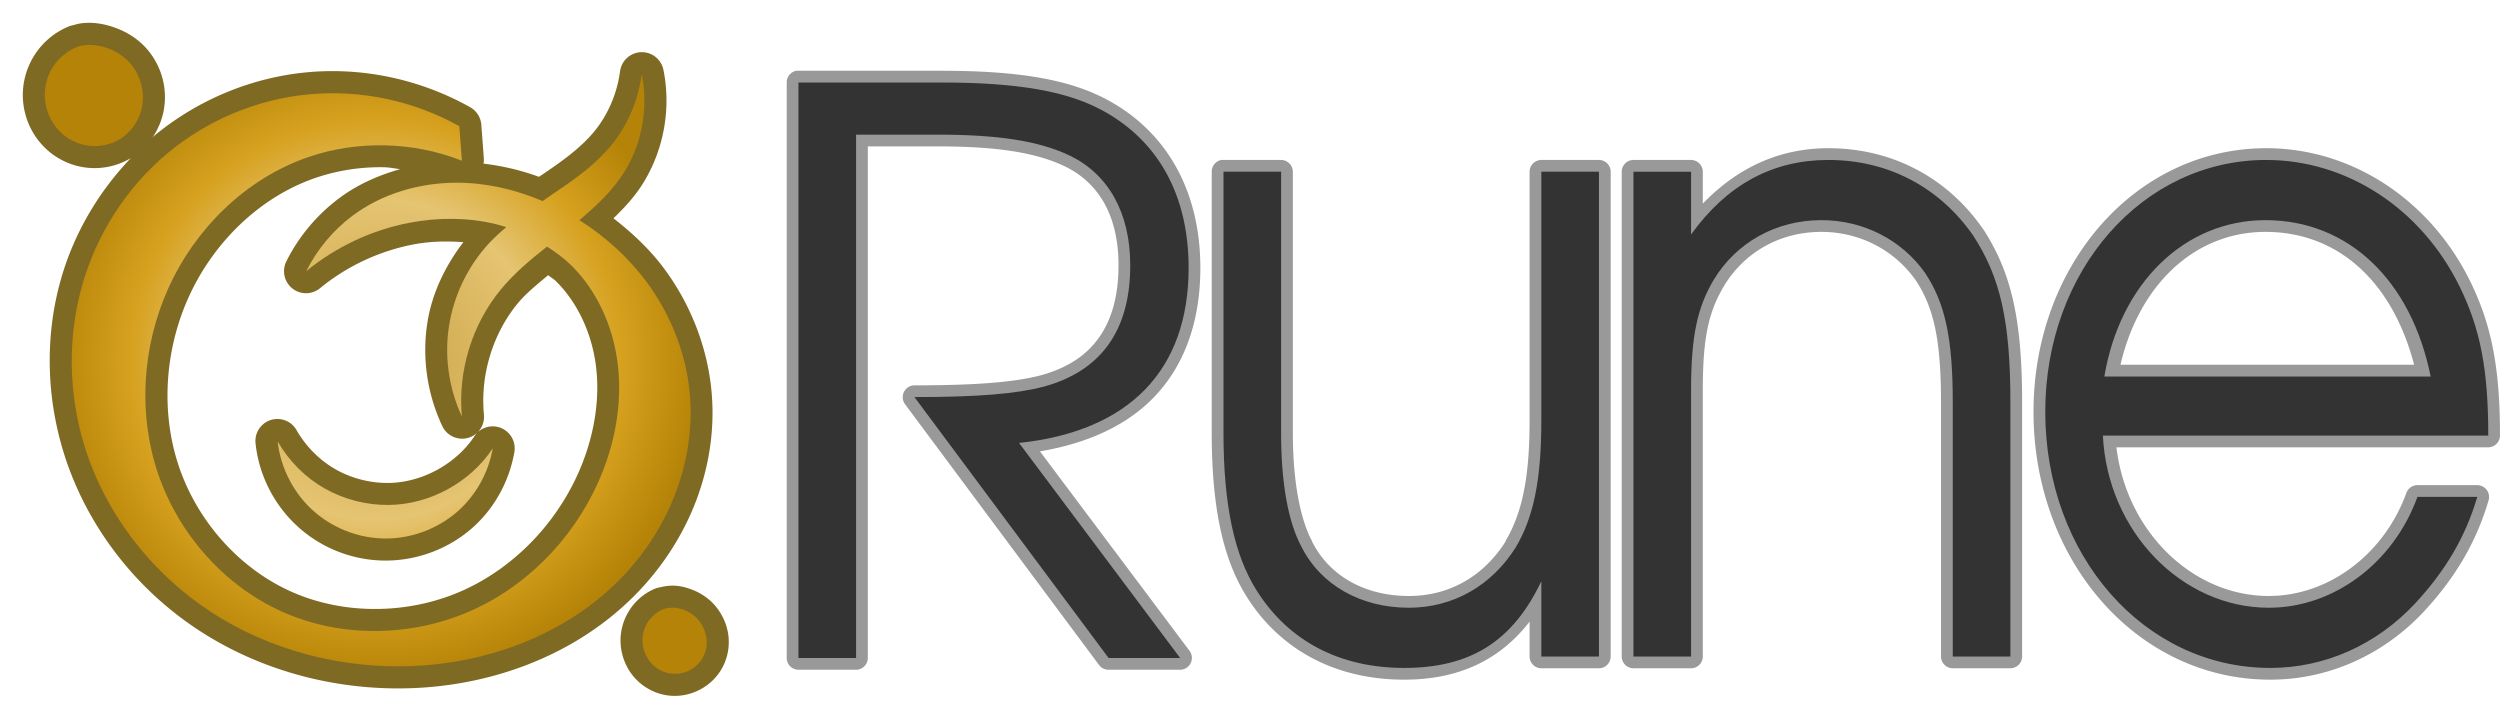<?xml version="1.0" encoding="UTF-8" standalone="no"?>
<!-- Created with Inkscape (http://www.inkscape.org/) -->

<svg
   xmlns:dc="http://purl.org/dc/elements/1.1/"
   xmlns:cc="http://creativecommons.org/ns#"
   xmlns:rdf="http://www.w3.org/1999/02/22-rdf-syntax-ns#"
   xmlns:svg="http://www.w3.org/2000/svg"
   xmlns="http://www.w3.org/2000/svg"
   xmlns:xlink="http://www.w3.org/1999/xlink"
   xmlns:sodipodi="http://sodipodi.sourceforge.net/DTD/sodipodi-0.dtd"
   xmlns:inkscape="http://www.inkscape.org/namespaces/inkscape"
   width="212.857"
   height="61.194"
   id="svg2985"
   version="1.1"
   inkscape:version="0.48.3.1 r9886"
   sodipodi:docname="Title.svg">
  <defs
     id="defs2987">
    <linearGradient
       id="linearGradient3923">
      <stop
         style="stop-color:#9b6c0f;stop-opacity:1;"
         offset="0"
         id="stop3925" />
      <stop
         style="stop-color:#d4ab32;stop-opacity:1;"
         offset="1"
         id="stop3927" />
    </linearGradient>
    <linearGradient
       id="linearGradient3797">
      <stop
         style="stop-color:#c8a243;stop-opacity:1;"
         offset="0"
         id="stop3799" />
      <stop
         id="stop3805"
         offset="0.5"
         style="stop-color:#e5c472;stop-opacity:1;" />
      <stop
         style="stop-color:#d6a11e;stop-opacity:1;"
         offset="0.75"
         id="stop3921" />
      <stop
         style="stop-color:#b58307;stop-opacity:1;"
         offset="1"
         id="stop3801" />
    </linearGradient>
    <inkscape:path-effect
       is_visible="true"
       id="path-effect3017"
       effect="spiro" />
    <inkscape:path-effect
       effect="spiro"
       id="path-effect3013"
       is_visible="true" />
    <inkscape:path-effect
       effect="spiro"
       id="path-effect3009"
       is_visible="true" />
    <inkscape:path-effect
       effect="spiro"
       id="path-effect3005"
       is_visible="true" />
    <inkscape:path-effect
       effect="spiro"
       id="path-effect3001"
       is_visible="true" />
    <inkscape:path-effect
       effect="spiro"
       id="path-effect2997"
       is_visible="true" />
    <radialGradient
       inkscape:collect="always"
       xlink:href="#linearGradient3797"
       id="radialGradient3803"
       cx="31.7"
       cy="30.072"
       fx="31.7"
       fy="30.072"
       r="28.181"
       gradientTransform="matrix(0.989,-0.003,0.003,0.969,0.243,1.037)"
       gradientUnits="userSpaceOnUse" />
  </defs>
  <sodipodi:namedview
     id="base"
     pagecolor="#ffffff"
     bordercolor="#666666"
     borderopacity="1.0"
     inkscape:pageopacity="0.0"
     inkscape:pageshadow="2"
     inkscape:zoom="1.9446126"
     inkscape:cx="116.18043"
     inkscape:cy="20.950569"
     inkscape:current-layer="layer1"
     showgrid="true"
     inkscape:document-units="px"
     inkscape:grid-bbox="true"
     inkscape:window-width="1280"
     inkscape:window-height="741"
     inkscape:window-x="0"
     inkscape:window-y="27"
     inkscape:window-maximized="1"
     fit-margin-top="0"
     fit-margin-left="0"
     fit-margin-right="0"
     fit-margin-bottom="0" />
  <g
     id="layer1"
     inkscape:label="Layer 1"
     inkscape:groupmode="layer"
     transform="translate(0.295,0.525)">
    <path
       sodipodi:type="inkscape:offset"
       inkscape:radius="1.0100652"
       inkscape:original="M 67.6875 6.5 L 67.6875 55.5 L 72.59375 55.5 L 72.59375 10.9375 L 79.5 10.9375 C 84.671337 10.9375 88.129283 11.459065 90.78125 12.71875 C 94.09621 14.30993 95.9375 17.620455 95.9375 22.0625 C 95.9375 27.631632 93.437391 31.080266 88.53125 32.40625 C 86.210778 33.002943 82.999034 33.28125 77.5625 33.28125 L 94.09375 55.5 L 100.1875 55.5 L 86.46875 37.1875 C 95.883234 36.193013 100.90625 30.966444 100.90625 22.28125 C 100.90625 16.115425 98.336041 11.46067 93.5625 8.875 C 90.512738 7.2175202 86.274772 6.5 79.84375 6.5 L 67.6875 6.5 z M 155.375 13.09375 C 150.60145 13.09375 146.73727 15.210295 143.6875 19.4375 L 143.6875 14.09375 L 138.78125 14.09375 L 138.78125 55.375 L 143.6875 55.375 L 143.6875 32.65625 C 143.6875 28.051616 144.23273 25.621312 145.625 23.28125 C 147.54769 20.110846 150.9359 18.21875 154.78125 18.21875 C 158.36141 18.21875 161.60478 19.894524 163.59375 22.6875 C 165.31754 25.254019 165.96875 28.283771 165.96875 33.71875 L 165.96875 55.375 L 170.875 55.375 L 170.875 33.71875 C 170.875 26.774055 170.00798 23.047836 167.6875 19.5 C 164.83663 15.423767 160.48004 13.09375 155.375 13.09375 z M 192.65625 13.09375 C 182.11467 13.09375 173.84375 22.529002 173.84375 34.53125 C 173.84375 46.759957 182.25954 56.34375 193 56.34375 C 197.64094 56.34375 202.02879 54.391587 205.34375 50.84375 C 207.92942 48.050775 209.6305 45.178114 210.625 41.78125 L 205.53125 41.78125 C 203.47597 47.442687 198.37784 51.21875 192.875 51.21875 C 185.44948 51.21875 179.1478 44.714971 178.75 36.5625 L 211.5625 36.5625 C 211.5625 30.901063 210.88385 27.435821 209.09375 23.8125 C 205.8451 17.245233 199.55137 13.09375 192.65625 13.09375 z M 103.875 14.09375 L 103.875 36.34375 C 103.875 42.458105 104.79607 46.761816 106.71875 49.78125 C 109.43702 54.083943 113.81347 56.34375 119.25 56.34375 C 124.88543 56.34375 128.48443 54.101788 130.9375 48.96875 L 130.9375 55.375 L 135.84375 55.375 L 135.84375 14.09375 L 130.9375 14.09375 L 130.9375 35.28125 C 130.9375 40.338802 130.27488 43.527233 128.75 46.09375 C 126.69474 49.339644 123.4353 51.21875 119.65625 51.21875 C 115.612 51.21875 112.15747 49.32138 110.5 46 C 109.3729 43.886398 108.78125 40.570959 108.78125 36.34375 L 108.78125 14.09375 L 103.875 14.09375 z M 192.59375 18.21875 C 199.62147 18.21875 204.99876 23.303295 206.65625 31.53125 L 178.875 31.53125 C 180.20099 23.605239 185.69862 18.21875 192.59375 18.21875 z "
       style="font-size:40px;font-style:normal;font-variant:normal;font-stretch:normal;line-height:125%;letter-spacing:0px;word-spacing:0px;fill:#999999;fill-opacity:1;stroke:none;font-family:URW Gothic L;-inkscape-font-specification:URW Gothic L Book"
       id="path3024"
       d="m 67.5,5.5 a 1.01,1.01 0 0 0 -0.812,1 l 0,49 a 1.01,1.01 0 0 0 1,1 l 4.906,0 a 1.01,1.01 0 0 0 1,-1 l 0,-43.562 5.906,0 c 5.103,0 8.402,0.527 10.844,1.688 2.954,1.418 4.594,4.275 4.594,8.438 0,2.633 -0.599,4.672 -1.688,6.188 -1.089,1.516 -2.687,2.571 -4.969,3.188 -2.176,0.56 -5.317,0.844 -10.719,0.844 A 1.01,1.01 0 0 0 76.75,33.875 L 93.281,56.094 A 1.01,1.01 0 0 0 94.094,56.5 l 6.094,0 A 1.01,1.01 0 0 0 101,54.906 l -12.75,-17 c 4.062,-0.69 7.373,-2.199 9.688,-4.594 2.635,-2.726 3.969,-6.494 3.969,-11.031 0,-6.447 -2.789,-11.526 -7.875,-14.281 C 90.744,6.213 86.35,5.5 79.844,5.5 L 67.688,5.5 A 1.01,1.01 0 0 0 67.5,5.5 z m 87.875,6.594 c -4.186,0 -7.755,1.675 -10.688,4.719 l 0,-2.719 a 1.01,1.01 0 0 0 -1,-1 l -4.906,0 a 1.01,1.01 0 0 0 -1,1 l 0,41.281 a 1.01,1.01 0 0 0 1,1 l 4.906,0 a 1.01,1.01 0 0 0 1,-1 l 0,-22.719 c 0,-4.525 0.518,-6.668 1.812,-8.844 1.742,-2.873 4.767,-4.594 8.281,-4.594 3.249,0 6.168,1.527 7.969,4.031 0.009,0.012 0.023,0.019 0.031,0.031 1.568,2.352 2.188,5.108 2.188,10.438 l 0,21.656 a 1.01,1.01 0 0 0 1,1 l 4.906,0 a 1.01,1.01 0 0 0 1,-1 l 0,-21.656 c 0,-7.029 -0.909,-11.059 -3.344,-14.781 A 1.01,1.01 0 0 0 168.5,18.906 c -3.024,-4.324 -7.713,-6.812 -13.125,-6.812 z m 37.281,0 c -11.144,0 -19.812,9.971 -19.812,22.438 0,12.692 8.815,22.812 20.156,22.812 4.924,0 9.601,-2.075 13.094,-5.812 2.67,-2.884 4.461,-5.921 5.5,-9.469 A 1.01,1.01 0 0 0 210.625,40.781 l -5.094,0 a 1.01,1.01 0 0 0 -0.938,0.656 c -1.922,5.293 -6.678,8.781 -11.719,8.781 -6.513,0 -12.124,-5.514 -12.969,-12.656 l 31.656,0 a 1.01,1.01 0 0 0 1,-1 c 0,-5.742 -0.704,-9.426 -2.562,-13.188 -3.404,-6.88 -10.043,-11.281 -17.344,-11.281 z m -88.969,1 a 1.01,1.01 0 0 0 -0.812,1 l 0,22.25 c 0,6.216 0.922,10.706 3,13.969 2.894,4.582 7.659,7.031 13.375,7.031 4.637,0 8.137,-1.65 10.688,-4.938 l 0,2.969 a 1.01,1.01 0 0 0 1,1 l 4.906,0 a 1.01,1.01 0 0 0 1,-1 l 0,-41.281 a 1.01,1.01 0 0 0 -1,-1 l -4.906,0 a 1.01,1.01 0 0 0 -1,1 l 0,21.188 c 0,4.969 -0.66,7.92 -2.062,10.281 l 0.031,0 c -1.891,2.987 -4.806,4.656 -8.25,4.656 -3.728,0 -6.774,-1.699 -8.25,-4.656 a 1.01,1.01 0 0 0 0,-0.031 c -0.99,-1.856 -1.625,-5.055 -1.625,-9.188 l 0,-22.25 a 1.01,1.01 0 0 0 -1,-1 l -4.906,0 a 1.01,1.01 0 0 0 -0.188,0 z m 88.906,6.125 c 6.172,0 10.805,4.217 12.656,11.312 l -25,0 c 1.592,-6.837 6.335,-11.312 12.344,-11.312 z" />
    <path
       sodipodi:type="inkscape:offset"
       inkscape:radius="1.8730828"
       inkscape:original="M 6.96875 3.3125 C 6.750668 3.33137 6.5567581 3.386869 6.34375 3.4375 C 5.3465371 3.8275393 4.4891364 4.5787219 4 5.53125 C 3.5108636 6.4837781 3.3922072 7.6185383 3.65625 8.65625 C 3.9792193 9.9255479 4.8947443 11.035421 6.09375 11.5625 C 7.2927556 12.089578 8.7503856 12.015069 9.875 11.34375 C 10.894281 10.735308 11.608425 9.6693975 11.8125 8.5 C 12.016575 7.3306026 11.708807 6.0772232 11 5.125 C 10.477071 4.4224894 9.7292941 3.8930387 8.90625 3.59375 C 8.2889669 3.3692835 7.6229959 3.2558897 6.96875 3.3125 z M 54.34375 5.78125 C 54.057166 7.9836597 53.158613 10.126616 51.75 11.84375 C 50.335577 13.567966 48.479747 14.855436 46.625 16.09375 C 46.384834 16.254096 46.146828 16.432861 45.90625 16.59375 C 43.569787 15.601013 41.065863 15.021865 38.53125 15.03125 C 35.39174 15.04288 32.233047 15.963598 29.71875 17.84375 C 28.068411 19.077847 26.697514 20.716674 25.78125 22.5625 C 28.319617 20.485834 31.371661 19.049048 34.59375 18.4375 C 37.011649 17.978586 39.547429 17.975647 41.9375 18.5625 C 42.236259 18.63586 42.518608 18.72056 42.8125 18.8125 C 42.300051 19.241561 41.799296 19.696133 41.34375 20.1875 C 39.547795 22.124679 38.348205 24.60926 37.9375 27.21875 C 37.526794 29.82824 37.91716 32.542312 39.03125 34.9375 C 38.671981 31.089146 39.887368 27.10914 42.34375 24.125 C 43.486851 22.736301 44.868765 21.590203 46.28125 20.46875 C 47.011729 20.941871 47.723293 21.450899 48.34375 22.0625 C 50.551 24.238244 51.87824 27.239489 52.28125 30.3125 C 52.684261 33.38551 52.20045 36.542499 51.09375 39.4375 C 49.10689 44.634906 45.088377 49.054201 40.03125 51.375 C 34.974123 53.695799 28.902396 53.841772 23.8125 51.59375 C 18.855778 49.404546 14.950055 44.998973 13.1875 39.875 C 11.424944 34.751026 11.808955 28.973224 14.03125 24.03125 C 16.332911 18.912781 20.659515 14.662651 25.96875 12.84375 C 30.16825 11.405035 34.900893 11.529644 39.03125 13.15625 L 38.8125 10.21875 C 34.961862 8.0660056 30.455927 7.1005977 26.0625 7.5 C 21.669073 7.8994024 17.430563 9.6569192 14.03125 12.46875 C 10.503922 15.386472 7.9273307 19.405918 6.6875 23.8125 C 5.4476693 28.219082 5.53995 32.996326 6.875 37.375 C 8.6369009 43.153653 12.545635 48.212568 17.59375 51.53125 C 22.641865 54.849932 28.775981 56.427406 34.8125 56.1875 C 41.120882 55.93679 47.434216 53.641543 52 49.28125 C 54.282892 47.101103 56.095432 44.418799 57.21875 41.46875 C 58.342069 38.518701 58.772564 35.31492 58.34375 32.1875 C 57.913067 29.046448 56.639751 26.014439 54.75 23.46875 C 53.199179 21.379634 51.23349 19.606633 49.03125 18.21875 C 50.534276 16.955644 51.965918 15.614732 52.96875 13.9375 C 54.412735 11.522436 54.905764 8.5383815 54.34375 5.78125 z M 23.34375 37.0625 C 23.600216 39.387193 24.779146 41.611851 26.5625 43.125 C 28.345854 44.638149 30.695823 45.438011 33.03125 45.3125 C 35.102188 45.201203 37.135483 44.375651 38.6875 43 C 40.239517 41.624349 41.297149 39.698851 41.65625 37.65625 C 39.722673 40.553532 36.326607 42.41708 32.84375 42.46875 C 30.933454 42.49709 29.005687 42.004836 27.34375 41.0625 C 25.681812 40.120164 24.300237 38.716334 23.34375 37.0625 z M 57.09375 51.21875 C 56.808323 51.20226 56.52817 51.24638 56.25 51.3125 C 55.598864 51.567179 55.038134 52.065541 54.71875 52.6875 C 54.399365 53.309459 54.327592 54.04117 54.5 54.71875 C 54.710885 55.547546 55.310852 56.280841 56.09375 56.625 C 56.876648 56.969159 57.828176 56.907092 58.5625 56.46875 C 59.228046 56.071464 59.710499 55.388565 59.84375 54.625 C 59.977002 53.861435 59.74407 53.02801 59.28125 52.40625 C 58.939801 51.947542 58.474912 51.601673 57.9375 51.40625 C 57.668795 51.30854 57.379177 51.235238 57.09375 51.21875 z "
       style="opacity:0.942;fill:#786218;fill-opacity:1;stroke:none;"
       id="path3027"
       d="M 6.812,1.438 C 6.375,1.475 6.068,1.586 5.906,1.625 a 1.873,1.873 0 0 0 -0.25,0.062 c -1.418,0.555 -2.6,1.612 -3.312,3 -0.709,1.381 -0.878,2.954 -0.5,4.438 0.467,1.836 1.736,3.381 3.5,4.156 1.771,0.778 3.816,0.661 5.5,-0.344 -2.795,2.916 -4.874,6.485 -5.969,10.375 -1.342,4.77 -1.22,9.875 0.219,14.594 1.898,6.226 6.061,11.633 11.469,15.188 5.402,3.552 11.9,5.224 18.312,4.969 6.712,-0.267 13.454,-2.708 18.406,-7.438 2.48,-2.368 4.46,-5.277 5.688,-8.5 1.227,-3.223 1.694,-6.722 1.219,-10.188 -0.476,-3.473 -1.863,-6.8 -3.938,-9.594 -1.221,-1.645 -2.71,-3.034 -4.312,-4.281 0.958,-0.927 1.884,-1.917 2.625,-3.156 1.696,-2.837 2.283,-6.274 1.625,-9.5 A 1.873,1.873 0 0 0 52.5,5.531 c -0.242,1.86 -1.016,3.697 -2.188,5.125 -1.195,1.457 -2.883,2.649 -4.719,3.875 -1.521,-0.564 -3.092,-0.925 -4.719,-1.125 a 1.873,1.873 0 0 0 0.031,-0.375 l -0.219,-2.938 a 1.873,1.873 0 0 0 -0.969,-1.5 C 35.533,6.254 30.686,5.191 25.906,5.625 c -4.779,0.434 -9.369,2.351 -13.062,5.406 -0.057,0.047 -0.1,0.109 -0.156,0.156 0.479,-0.706 0.82,-1.521 0.969,-2.375 C 13.954,7.106 13.524,5.375 12.5,4 11.736,2.973 10.679,2.261 9.531,1.844 8.698,1.541 7.79,1.353 6.812,1.438 z m 25.656,12.281 c 0.44,0.011 0.875,0.113 1.312,0.156 -1.839,0.521 -3.625,1.3 -5.188,2.469 -1.889,1.412 -3.449,3.258 -4.5,5.375 A 1.873,1.873 0 0 0 26.969,24 c 2.297,-1.879 5.062,-3.167 7.969,-3.719 1.397,-0.265 2.82,-0.289 4.219,-0.188 -1.535,2.014 -2.668,4.338 -3.062,6.844 -0.47,2.987 -0.022,6.047 1.25,8.781 A 1.873,1.873 0 0 0 40.375,36.281 1.873,1.873 0 0 0 40.906,34.75 c -0.312,-3.34 0.745,-6.85 2.875,-9.438 0.707,-0.858 1.663,-1.625 2.594,-2.406 0.207,0.166 0.48,0.326 0.656,0.5 1.861,1.835 3.052,4.453 3.406,7.156 0.356,2.717 -0.084,5.578 -1.094,8.219 C 47.531,43.523 43.83,47.586 39.25,49.688 34.682,51.784 29.121,51.889 24.562,49.875 20.123,47.914 16.562,43.913 14.969,39.281 13.374,34.646 13.719,29.33 15.75,24.812 c 2.101,-4.671 6.054,-8.557 10.812,-10.188 1.88,-0.644 3.897,-0.956 5.906,-0.906 z M 40.375,36.281 A 1.873,1.873 0 0 0 40.094,36.625 c -1.577,2.363 -4.448,3.927 -7.281,3.969 -1.57,0.023 -3.166,-0.382 -4.531,-1.156 -1.355,-0.768 -2.517,-1.938 -3.312,-3.312 a 1.873,1.873 0 0 0 -3.5,1.156 c 0.311,2.817 1.712,5.446 3.875,7.281 2.154,1.828 4.953,2.777 7.781,2.625 2.501,-0.134 4.931,-1.114 6.812,-2.781 1.885,-1.671 3.13,-3.975 3.562,-6.438 a 1.873,1.873 0 0 0 -3.125,-1.688 z m 16.812,13.062 C 56.64,49.312 56.184,49.412 55.812,49.5 a 1.873,1.873 0 0 0 -0.25,0.062 c -1.083,0.424 -1.959,1.228 -2.5,2.281 -0.54,1.052 -0.658,2.233 -0.375,3.344 0.355,1.396 1.299,2.56 2.656,3.156 1.371,0.603 2.909,0.482 4.188,-0.281 1.135,-0.677 1.924,-1.793 2.156,-3.125 0.236,-1.355 -0.144,-2.633 -0.906,-3.656 -0.558,-0.75 -1.34,-1.306 -2.219,-1.625 -0.392,-0.143 -0.843,-0.282 -1.375,-0.312 z" />
    <path
       style="fill:url(#radialGradient3803);fill-opacity:1;stroke:none"
       d="M 6.969,3.312 C 6.751,3.331 6.557,3.387 6.344,3.438 5.347,3.828 4.489,4.579 4,5.531 3.511,6.484 3.392,7.619 3.656,8.656 3.979,9.926 4.895,11.035 6.094,11.562 7.293,12.09 8.75,12.015 9.875,11.344 10.894,10.735 11.608,9.669 11.812,8.5 12.017,7.331 11.709,6.077 11,5.125 10.477,4.422 9.729,3.893 8.906,3.594 8.289,3.369 7.623,3.256 6.969,3.312 z m 47.375,2.469 c -0.287,2.202 -1.185,4.345 -2.594,6.062 -1.414,1.724 -3.27,3.012 -5.125,4.25 -0.24,0.16 -0.478,0.339 -0.719,0.5 -2.336,-0.993 -4.84,-1.572 -7.375,-1.562 -3.14,0.012 -6.298,0.932 -8.812,2.812 -1.65,1.234 -3.021,2.873 -3.938,4.719 2.538,-2.077 5.59,-3.513 8.812,-4.125 2.418,-0.459 4.954,-0.462 7.344,0.125 0.299,0.073 0.581,0.158 0.875,0.25 -0.512,0.429 -1.013,0.884 -1.469,1.375 -1.796,1.937 -2.996,4.422 -3.406,7.031 -0.411,2.609 -0.02,5.324 1.094,7.719 -0.359,-3.848 0.856,-7.828 3.312,-10.812 1.143,-1.389 2.525,-2.535 3.938,-3.656 0.73,0.473 1.442,0.982 2.062,1.594 2.207,2.176 3.534,5.177 3.938,8.25 0.403,3.073 -0.081,6.23 -1.188,9.125 -1.987,5.197 -6.005,9.617 -11.062,11.938 -5.057,2.321 -11.129,2.467 -16.219,0.219 -4.957,-2.189 -8.862,-6.595 -10.625,-11.719 -1.763,-5.124 -1.379,-10.902 0.844,-15.844 2.302,-5.118 6.628,-9.369 11.938,-11.188 4.199,-1.439 8.932,-1.314 13.062,0.312 L 38.812,10.219 C 34.962,8.066 30.456,7.101 26.062,7.5 21.669,7.899 17.431,9.657 14.031,12.469 10.504,15.386 7.927,19.406 6.688,23.812 5.448,28.219 5.54,32.996 6.875,37.375 c 1.762,5.779 5.671,10.838 10.719,14.156 5.048,3.319 11.182,4.896 17.219,4.656 6.308,-0.251 12.622,-2.546 17.188,-6.906 2.283,-2.18 4.095,-4.862 5.219,-7.812 1.123,-2.95 1.554,-6.154 1.125,-9.281 -0.431,-3.141 -1.704,-6.173 -3.594,-8.719 -1.551,-2.089 -3.517,-3.862 -5.719,-5.25 1.503,-1.263 2.935,-2.604 3.938,-4.281 1.444,-2.415 1.937,-5.399 1.375,-8.156 z m -31,31.281 c 0.256,2.325 1.435,4.549 3.219,6.062 1.783,1.513 4.133,2.313 6.469,2.188 2.071,-0.111 4.104,-0.937 5.656,-2.312 1.552,-1.376 2.61,-3.301 2.969,-5.344 -1.934,2.897 -5.33,4.761 -8.812,4.812 -1.91,0.028 -3.838,-0.464 -5.5,-1.406 -1.662,-0.942 -3.044,-2.346 -4,-4 z m 33.75,14.156 c -0.285,-0.016 -0.566,0.028 -0.844,0.094 -0.651,0.255 -1.212,0.753 -1.531,1.375 -0.319,0.622 -0.391,1.354 -0.219,2.031 0.211,0.829 0.811,1.562 1.594,1.906 0.783,0.344 1.734,0.282 2.469,-0.156 0.666,-0.397 1.148,-1.08 1.281,-1.844 0.133,-0.764 -0.1,-1.597 -0.562,-2.219 -0.341,-0.459 -0.806,-0.805 -1.344,-1 -0.269,-0.098 -0.558,-0.171 -0.844,-0.188 z"
       id="path2995"
       inkscape:connector-curvature="0" />
    <path
       style="font-size:40px;font-style:normal;font-variant:normal;font-stretch:normal;line-height:125%;letter-spacing:0px;word-spacing:0px;fill:#333333;fill-opacity:1;stroke:none;font-family:URW Gothic L;-inkscape-font-specification:URW Gothic L Book"
       d="m 67.688,6.5 0,49 4.906,0 0,-44.562 6.906,0 c 5.171,0 8.629,0.522 11.281,1.781 3.315,1.591 5.156,4.902 5.156,9.344 0,5.569 -2.5,9.018 -7.406,10.344 -2.32,0.597 -5.532,0.875 -10.969,0.875 L 94.094,55.5 l 6.094,0 -13.719,-18.312 c 9.414,-0.994 14.438,-6.221 14.438,-14.906 0,-6.166 -2.57,-10.821 -7.344,-13.406 C 90.513,7.218 86.275,6.5 79.844,6.5 l -12.156,0 z m 87.688,6.594 c -4.774,0 -8.638,2.117 -11.688,6.344 l 0,-5.344 -4.906,0 0,41.281 4.906,0 0,-22.719 c 0,-4.605 0.545,-7.035 1.938,-9.375 1.923,-3.17 5.311,-5.062 9.156,-5.062 3.58,0 6.824,1.676 8.812,4.469 1.724,2.567 2.375,5.596 2.375,11.031 l 0,21.656 4.906,0 0,-21.656 c 0,-6.945 -0.867,-10.671 -3.188,-14.219 -2.851,-4.076 -7.207,-6.406 -12.312,-6.406 z m 37.281,0 c -10.542,0 -18.812,9.435 -18.812,21.438 0,12.229 8.416,21.812 19.156,21.812 4.641,0 9.029,-1.952 12.344,-5.5 2.586,-2.793 4.287,-5.666 5.281,-9.062 l -5.094,0 c -2.055,5.661 -7.153,9.438 -12.656,9.438 -7.426,0 -13.727,-6.504 -14.125,-14.656 l 32.812,0 c 0,-5.661 -0.679,-9.127 -2.469,-12.75 -3.249,-6.567 -9.542,-10.719 -16.438,-10.719 z m -88.781,1 0,22.25 c 0,6.114 0.921,10.418 2.844,13.438 2.718,4.303 7.095,6.562 12.531,6.562 5.635,0 9.234,-2.242 11.688,-7.375 l 0,6.406 4.906,0 0,-41.281 -4.906,0 0,21.188 c 0,5.058 -0.663,8.246 -2.188,10.812 -2.055,3.246 -5.315,5.125 -9.094,5.125 -4.044,0 -7.499,-1.897 -9.156,-5.219 -1.127,-2.114 -1.719,-5.429 -1.719,-9.656 l 0,-22.25 -4.906,0 z m 88.719,4.125 c 7.028,0 12.405,5.085 14.062,13.312 l -27.781,0 c 1.326,-7.926 6.824,-13.312 13.719,-13.312 z"
       id="path3009"
       inkscape:connector-curvature="0" />
  </g>
</svg>

